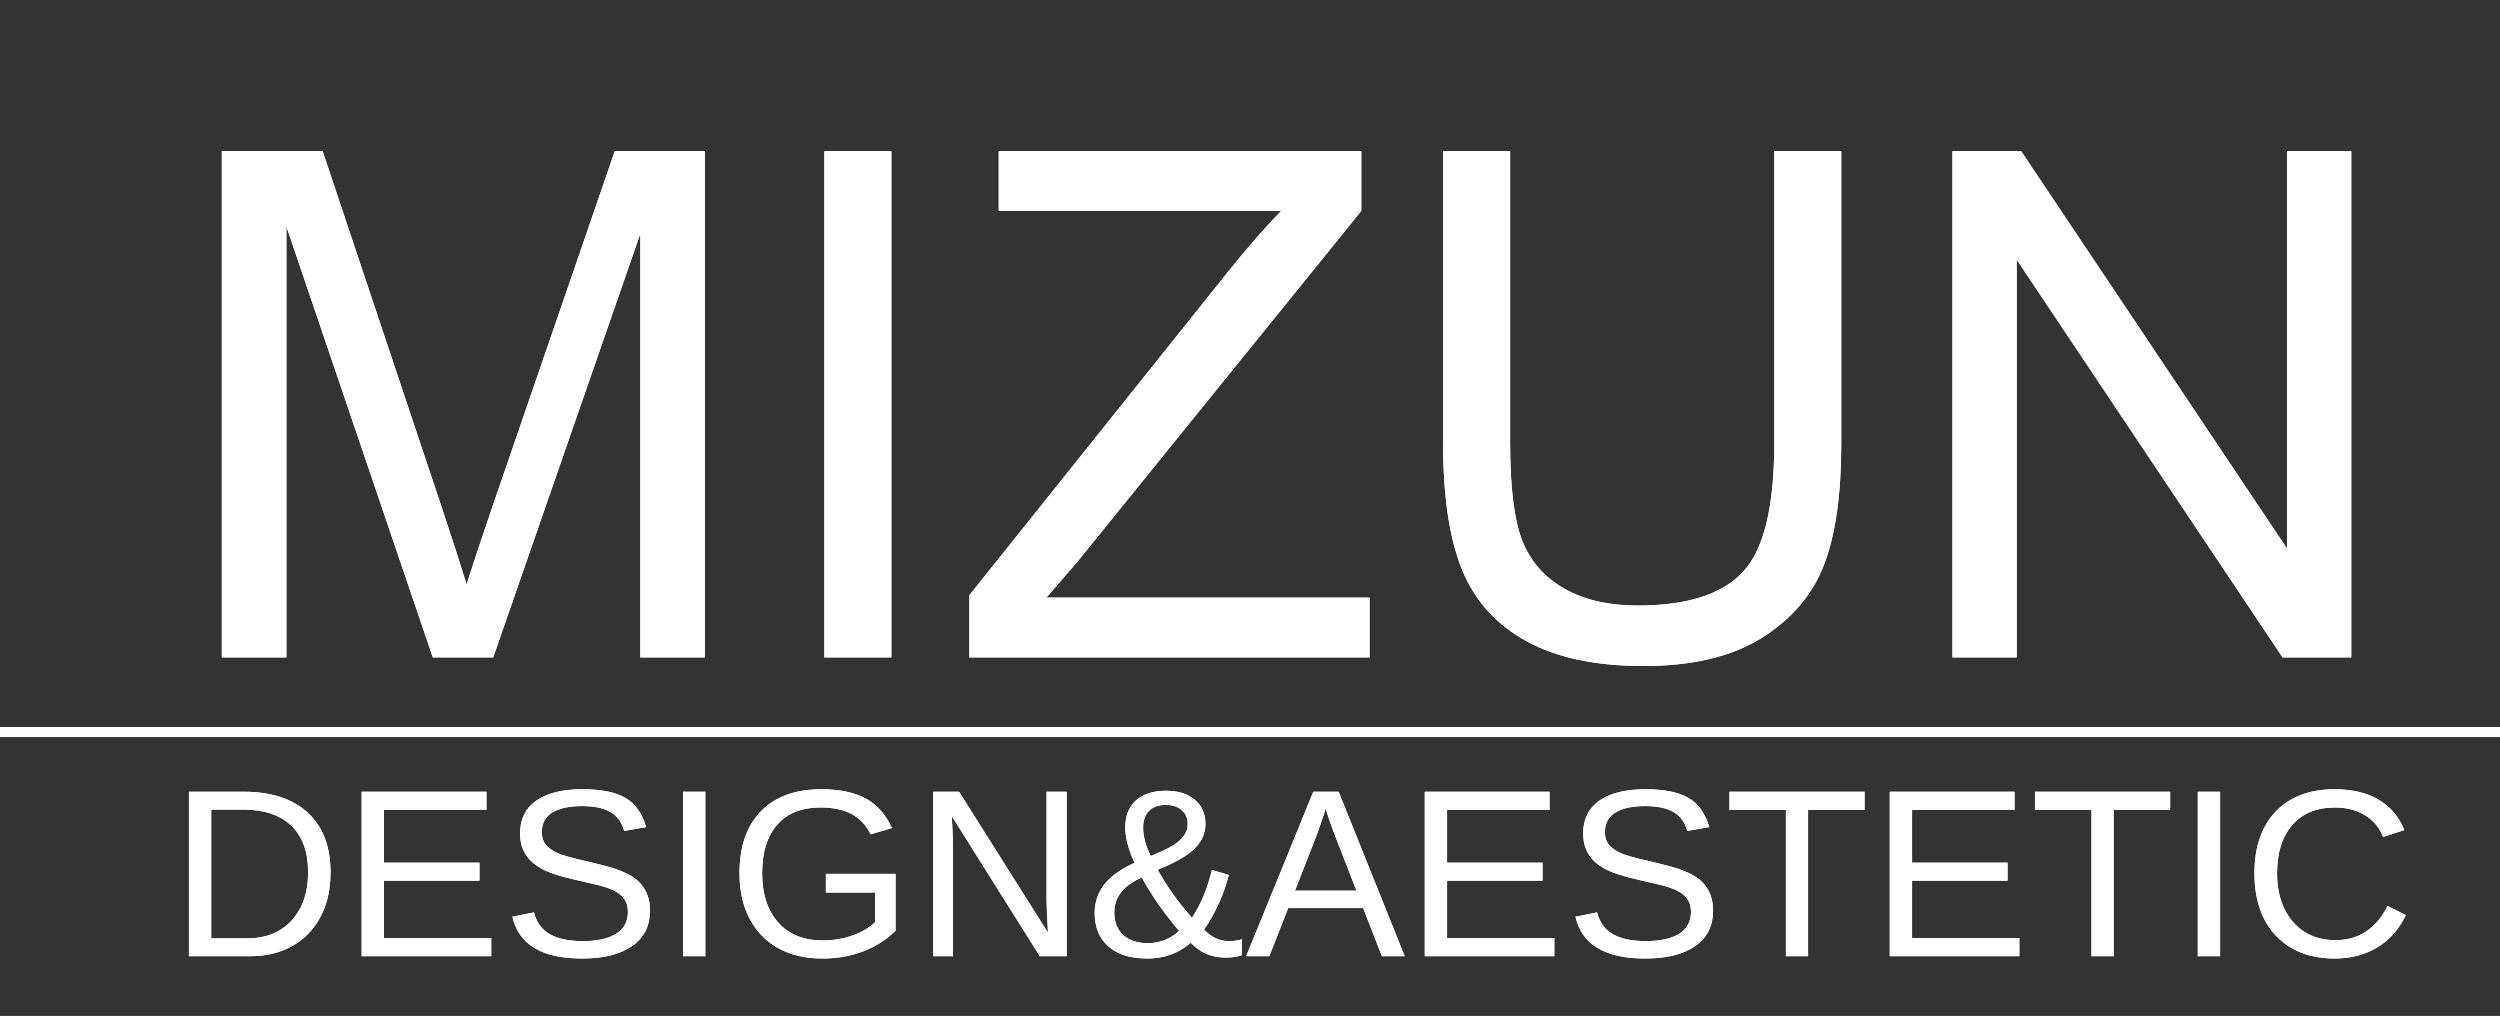 <svg width="251" height="102" viewBox="0 0 251 102" fill="none" xmlns="http://www.w3.org/2000/svg">
<rect x="0" y="0" width="251" height="102" fill="#333333" stroke="none"/>
<path d="M22.27 66V15.177H32.393L44.422 51.162C45.532 54.513 46.341 57.021 46.849 58.685C47.427 56.836 48.328 54.12 49.553 50.538L61.722 15.177H70.77V66H64.287V23.462L49.519 66H43.452L28.752 22.734V66H22.27ZM82.765 66V15.177H89.491V66H82.765ZM97.326 66V59.76L123.361 27.206C125.21 24.895 126.967 22.885 128.631 21.174H100.272V15.177H136.674V21.174L108.142 56.432L105.057 60.002H137.506V66H97.326ZM178.137 15.177H184.862V44.541C184.862 49.648 184.285 53.704 183.129 56.709C181.973 59.714 179.882 62.163 176.854 64.059C173.849 65.931 169.897 66.867 164.998 66.867C160.236 66.867 156.342 66.046 153.314 64.405C150.287 62.764 148.126 60.395 146.832 57.298C145.537 54.178 144.89 49.926 144.89 44.541V15.177H151.616V44.506C151.616 48.92 152.02 52.179 152.829 54.282C153.661 56.362 155.071 57.969 157.059 59.101C159.069 60.234 161.519 60.8 164.408 60.8C169.354 60.8 172.879 59.679 174.982 57.437C177.085 55.195 178.137 50.885 178.137 44.506V15.177ZM196.025 66V15.177H202.924L229.619 55.08V15.177H236.067V66H229.168L202.474 26.062V66H196.025Z" fill="white"/>
<line y1="73.5" x2="251" y2="73.5" stroke="white"/>
<path d="M33.184 87.574C33.184 89.316 32.844 90.816 32.164 92.074C31.492 93.332 30.551 94.301 29.34 94.981C28.137 95.66 26.738 96 25.145 96H18.969V79.488H24.43C27.227 79.488 29.383 80.191 30.898 81.598C32.422 82.996 33.184 84.988 33.184 87.574ZM30.934 87.574C30.934 85.527 30.371 83.969 29.246 82.898C28.129 81.82 26.508 81.281 24.383 81.281H21.207V94.207H24.887C26.113 94.207 27.176 93.938 28.074 93.398C28.98 92.859 29.684 92.094 30.184 91.102C30.684 90.109 30.934 88.934 30.934 87.574ZM49.32 94.172V96H36.312V79.488H48.84V81.316H38.551V86.613H48.137V88.418H38.551V94.172H49.32ZM65.258 91.441C65.258 92.965 64.66 94.144 63.465 94.981C62.277 95.816 60.602 96.234 58.438 96.234C54.414 96.234 52.082 94.836 51.441 92.039L53.609 91.606C53.859 92.598 54.391 93.328 55.203 93.797C56.016 94.258 57.121 94.488 58.52 94.488C59.965 94.488 61.078 94.242 61.859 93.75C62.648 93.25 63.043 92.519 63.043 91.559C63.043 91.019 62.918 90.582 62.668 90.246C62.426 89.91 62.082 89.633 61.637 89.414C61.191 89.195 60.66 89.012 60.043 88.863C59.426 88.715 58.742 88.555 57.992 88.383C57.125 88.188 56.398 87.996 55.812 87.809C55.234 87.621 54.758 87.426 54.383 87.223C54.008 87.012 53.688 86.789 53.422 86.555C53.031 86.195 52.73 85.777 52.52 85.301C52.316 84.824 52.215 84.277 52.215 83.66C52.215 82.246 52.754 81.156 53.832 80.391C54.918 79.625 56.469 79.242 58.484 79.242C60.359 79.242 61.793 79.531 62.785 80.109C63.777 80.68 64.473 81.656 64.871 83.039L62.668 83.426C62.426 82.551 61.965 81.918 61.285 81.527C60.605 81.129 59.664 80.93 58.461 80.93C57.141 80.93 56.133 81.148 55.438 81.586C54.742 82.023 54.395 82.676 54.395 83.543C54.395 84.051 54.527 84.473 54.793 84.809C55.066 85.137 55.457 85.414 55.965 85.641C56.441 85.867 57.453 86.152 59 86.496C59.633 86.644 60.258 86.801 60.875 86.965C61.492 87.121 62.074 87.32 62.621 87.562C62.941 87.695 63.246 87.859 63.535 88.055C63.832 88.242 64.09 88.461 64.309 88.711C64.606 89.039 64.836 89.426 65 89.871C65.172 90.316 65.258 90.84 65.258 91.441ZM70.812 79.488V96H68.574V79.488H70.812ZM82.566 94.418C83.644 94.418 84.648 94.254 85.578 93.926C86.516 93.598 87.273 93.152 87.852 92.59V89.613H82.918V87.738H89.914V93.434C89.039 94.324 87.965 95.016 86.691 95.508C85.426 95.992 84.051 96.234 82.566 96.234C80.848 96.234 79.367 95.887 78.125 95.191C76.883 94.496 75.926 93.508 75.254 92.227C74.582 90.938 74.246 89.418 74.246 87.668C74.246 84.988 74.965 82.914 76.402 81.445C77.84 79.977 79.859 79.242 82.461 79.242C84.289 79.242 85.773 79.551 86.914 80.168C88.055 80.785 88.934 81.773 89.551 83.133L87.418 83.766C86.949 82.828 86.301 82.144 85.473 81.715C84.652 81.285 83.629 81.07 82.402 81.07C80.496 81.07 79.039 81.648 78.031 82.805C77.023 83.953 76.519 85.574 76.519 87.668C76.519 89.754 77.055 91.402 78.125 92.613C79.195 93.816 80.676 94.418 82.566 94.418ZM95.68 85.031V96H93.688V79.488H96.289L105.219 93.644C105.125 92.106 105.078 90.996 105.078 90.316V79.488H107.094V96H104.398L95.562 81.938C95.578 82.453 95.602 82.969 95.633 83.484C95.664 84 95.68 84.516 95.68 85.031ZM109.906 91.652C109.906 90.566 110.238 89.606 110.902 88.769C111.574 87.934 112.582 87.219 113.926 86.625C113.668 86.141 113.445 85.566 113.258 84.902C113.07 84.238 112.977 83.633 112.977 83.086C112.977 81.914 113.332 81.008 114.043 80.367C114.762 79.719 115.777 79.394 117.09 79.394C118.27 79.394 119.219 79.691 119.938 80.285C120.664 80.879 121.027 81.691 121.027 82.723C121.027 83.269 120.902 83.781 120.652 84.258C120.41 84.727 120.012 85.18 119.457 85.617C119.074 85.906 118.617 86.191 118.086 86.473C117.562 86.754 116.945 87.035 116.234 87.316C117.086 88.902 118.23 90.512 119.668 92.144C120.551 90.84 121.219 89.238 121.672 87.34L123.371 87.844C122.887 89.773 122.059 91.606 120.887 93.34C121.637 94.106 122.449 94.488 123.324 94.488C123.887 94.488 124.344 94.426 124.695 94.301V95.883C124.273 96.055 123.723 96.141 123.043 96.141C122.355 96.141 121.719 96.019 121.133 95.777C120.555 95.527 120.027 95.152 119.551 94.652C118.34 95.707 116.887 96.234 115.191 96.234C113.512 96.234 112.211 95.832 111.289 95.027C110.367 94.215 109.906 93.09 109.906 91.652ZM119.246 82.723C119.246 82.16 119.051 81.703 118.66 81.352C118.27 80.992 117.738 80.812 117.066 80.812C116.316 80.812 115.746 81.016 115.355 81.422C114.965 81.82 114.77 82.375 114.77 83.086C114.77 83.961 115.023 84.914 115.531 85.945C116.555 85.531 117.309 85.172 117.793 84.867C118.277 84.562 118.641 84.234 118.883 83.883C119.125 83.531 119.246 83.144 119.246 82.723ZM118.379 93.457C117.605 92.543 116.906 91.641 116.281 90.75C115.664 89.859 115.117 88.977 114.641 88.102C112.797 88.891 111.875 90.066 111.875 91.629C111.875 92.574 112.176 93.324 112.777 93.879C113.387 94.426 114.215 94.699 115.262 94.699C115.816 94.699 116.371 94.594 116.926 94.383C117.48 94.164 117.965 93.856 118.379 93.457ZM129.336 91.172L127.438 96H125.117L131.855 79.488H134.398L141.031 96H138.746L136.859 91.172H129.336ZM133.098 81.176C132.965 81.613 132.805 82.102 132.617 82.641C132.438 83.172 132.27 83.641 132.113 84.047L130.016 89.426H136.191L134.07 83.977C133.961 83.703 133.816 83.316 133.637 82.816C133.457 82.316 133.277 81.769 133.098 81.176ZM156.055 94.172V96H143.047V79.488H155.574V81.316H145.285V86.613H154.871V88.418H145.285V94.172H156.055ZM171.992 91.441C171.992 92.965 171.395 94.144 170.199 94.981C169.012 95.816 167.336 96.234 165.172 96.234C161.148 96.234 158.816 94.836 158.176 92.039L160.344 91.606C160.594 92.598 161.125 93.328 161.938 93.797C162.75 94.258 163.855 94.488 165.254 94.488C166.699 94.488 167.812 94.242 168.594 93.75C169.383 93.25 169.777 92.519 169.777 91.559C169.777 91.019 169.652 90.582 169.402 90.246C169.16 89.91 168.816 89.633 168.371 89.414C167.926 89.195 167.395 89.012 166.777 88.863C166.16 88.715 165.477 88.555 164.727 88.383C163.859 88.188 163.133 87.996 162.547 87.809C161.969 87.621 161.492 87.426 161.117 87.223C160.742 87.012 160.422 86.789 160.156 86.555C159.766 86.195 159.465 85.777 159.254 85.301C159.051 84.824 158.949 84.277 158.949 83.66C158.949 82.246 159.488 81.156 160.566 80.391C161.652 79.625 163.203 79.242 165.219 79.242C167.094 79.242 168.527 79.531 169.52 80.109C170.512 80.68 171.207 81.656 171.605 83.039L169.402 83.426C169.16 82.551 168.699 81.918 168.02 81.527C167.34 81.129 166.398 80.93 165.195 80.93C163.875 80.93 162.867 81.148 162.172 81.586C161.477 82.023 161.129 82.676 161.129 83.543C161.129 84.051 161.262 84.473 161.527 84.809C161.801 85.137 162.191 85.414 162.699 85.641C163.176 85.867 164.188 86.152 165.734 86.496C166.367 86.644 166.992 86.801 167.609 86.965C168.227 87.121 168.809 87.32 169.355 87.562C169.676 87.695 169.98 87.859 170.27 88.055C170.566 88.242 170.824 88.461 171.043 88.711C171.34 89.039 171.57 89.426 171.734 89.871C171.906 90.316 171.992 90.84 171.992 91.441ZM181.531 81.316V96H179.305V81.316H173.633V79.488H187.203V81.316H181.531ZM202.742 94.172V96H189.734V79.488H202.262V81.316H191.973V86.613H201.559V88.418H191.973V94.172H202.742ZM212.211 81.316V96H209.984V81.316H204.312V79.488H217.883V81.316H212.211ZM222.898 79.488V96H220.66V79.488H222.898ZM234.5 94.394C236.812 94.394 238.551 93.25 239.715 90.961L241.543 91.875C240.863 93.297 239.906 94.379 238.672 95.121C237.445 95.863 236.02 96.234 234.395 96.234C232.723 96.234 231.285 95.887 230.082 95.191C228.879 94.496 227.953 93.508 227.305 92.227C226.664 90.938 226.344 89.418 226.344 87.668C226.344 85.91 226.664 84.402 227.305 83.144C227.945 81.887 228.867 80.922 230.07 80.25C231.273 79.578 232.711 79.242 234.383 79.242C236.141 79.242 237.609 79.586 238.789 80.273C239.969 80.961 240.836 81.981 241.391 83.332L239.27 84.035C238.887 83.074 238.27 82.34 237.418 81.832C236.574 81.324 235.57 81.07 234.406 81.07C232.578 81.07 231.156 81.66 230.141 82.84C229.125 84.012 228.617 85.621 228.617 87.668C228.617 89.012 228.855 90.191 229.332 91.207C229.816 92.215 230.496 93 231.371 93.562C232.254 94.117 233.297 94.394 234.5 94.394Z" fill="white"/>
<path d="M22.27 66V15.177H32.393L44.422 51.162C45.532 54.513 46.341 57.021 46.849 58.685C47.427 56.836 48.328 54.12 49.553 50.538L61.722 15.177H70.77V66H64.287V23.462L49.519 66H43.452L28.752 22.734V66H22.27ZM82.765 66V15.177H89.491V66H82.765ZM97.326 66V59.76L123.361 27.206C125.21 24.895 126.967 22.885 128.631 21.174H100.272V15.177H136.674V21.174L108.142 56.432L105.057 60.002H137.506V66H97.326ZM178.137 15.177H184.862V44.541C184.862 49.648 184.285 53.704 183.129 56.709C181.973 59.714 179.882 62.163 176.854 64.059C173.849 65.931 169.897 66.867 164.998 66.867C160.236 66.867 156.342 66.046 153.314 64.405C150.287 62.764 148.126 60.395 146.832 57.298C145.537 54.178 144.89 49.926 144.89 44.541V15.177H151.616V44.506C151.616 48.92 152.02 52.179 152.829 54.282C153.661 56.362 155.071 57.969 157.059 59.101C159.069 60.234 161.519 60.8 164.408 60.8C169.354 60.8 172.879 59.679 174.982 57.437C177.085 55.195 178.137 50.885 178.137 44.506V15.177ZM196.025 66V15.177H202.924L229.619 55.08V15.177H236.067V66H229.168L202.474 26.062V66H196.025Z" fill="white"/>
<line y1="73.5" x2="251" y2="73.5" stroke="white"/>
<path d="M33.184 87.574C33.184 89.316 32.844 90.816 32.164 92.074C31.492 93.332 30.551 94.301 29.34 94.981C28.137 95.66 26.738 96 25.145 96H18.969V79.488H24.43C27.227 79.488 29.383 80.191 30.898 81.598C32.422 82.996 33.184 84.988 33.184 87.574ZM30.934 87.574C30.934 85.527 30.371 83.969 29.246 82.898C28.129 81.82 26.508 81.281 24.383 81.281H21.207V94.207H24.887C26.113 94.207 27.176 93.938 28.074 93.398C28.98 92.859 29.684 92.094 30.184 91.102C30.684 90.109 30.934 88.934 30.934 87.574ZM49.32 94.172V96H36.312V79.488H48.84V81.316H38.551V86.613H48.137V88.418H38.551V94.172H49.32ZM65.258 91.441C65.258 92.965 64.66 94.144 63.465 94.981C62.277 95.816 60.602 96.234 58.438 96.234C54.414 96.234 52.082 94.836 51.441 92.039L53.609 91.606C53.859 92.598 54.391 93.328 55.203 93.797C56.016 94.258 57.121 94.488 58.52 94.488C59.965 94.488 61.078 94.242 61.859 93.75C62.648 93.25 63.043 92.519 63.043 91.559C63.043 91.019 62.918 90.582 62.668 90.246C62.426 89.91 62.082 89.633 61.637 89.414C61.191 89.195 60.66 89.012 60.043 88.863C59.426 88.715 58.742 88.555 57.992 88.383C57.125 88.188 56.398 87.996 55.812 87.809C55.234 87.621 54.758 87.426 54.383 87.223C54.008 87.012 53.688 86.789 53.422 86.555C53.031 86.195 52.73 85.777 52.52 85.301C52.316 84.824 52.215 84.277 52.215 83.66C52.215 82.246 52.754 81.156 53.832 80.391C54.918 79.625 56.469 79.242 58.484 79.242C60.359 79.242 61.793 79.531 62.785 80.109C63.777 80.68 64.473 81.656 64.871 83.039L62.668 83.426C62.426 82.551 61.965 81.918 61.285 81.527C60.605 81.129 59.664 80.93 58.461 80.93C57.141 80.93 56.133 81.148 55.438 81.586C54.742 82.023 54.395 82.676 54.395 83.543C54.395 84.051 54.527 84.473 54.793 84.809C55.066 85.137 55.457 85.414 55.965 85.641C56.441 85.867 57.453 86.152 59 86.496C59.633 86.644 60.258 86.801 60.875 86.965C61.492 87.121 62.074 87.32 62.621 87.562C62.941 87.695 63.246 87.859 63.535 88.055C63.832 88.242 64.09 88.461 64.309 88.711C64.606 89.039 64.836 89.426 65 89.871C65.172 90.316 65.258 90.84 65.258 91.441ZM70.812 79.488V96H68.574V79.488H70.812ZM82.566 94.418C83.644 94.418 84.648 94.254 85.578 93.926C86.516 93.598 87.273 93.152 87.852 92.59V89.613H82.918V87.738H89.914V93.434C89.039 94.324 87.965 95.016 86.691 95.508C85.426 95.992 84.051 96.234 82.566 96.234C80.848 96.234 79.367 95.887 78.125 95.191C76.883 94.496 75.926 93.508 75.254 92.227C74.582 90.938 74.246 89.418 74.246 87.668C74.246 84.988 74.965 82.914 76.402 81.445C77.84 79.977 79.859 79.242 82.461 79.242C84.289 79.242 85.773 79.551 86.914 80.168C88.055 80.785 88.934 81.773 89.551 83.133L87.418 83.766C86.949 82.828 86.301 82.144 85.473 81.715C84.652 81.285 83.629 81.07 82.402 81.07C80.496 81.07 79.039 81.648 78.031 82.805C77.023 83.953 76.519 85.574 76.519 87.668C76.519 89.754 77.055 91.402 78.125 92.613C79.195 93.816 80.676 94.418 82.566 94.418ZM95.68 85.031V96H93.688V79.488H96.289L105.219 93.644C105.125 92.106 105.078 90.996 105.078 90.316V79.488H107.094V96H104.398L95.562 81.938C95.578 82.453 95.602 82.969 95.633 83.484C95.664 84 95.68 84.516 95.68 85.031ZM109.906 91.652C109.906 90.566 110.238 89.606 110.902 88.769C111.574 87.934 112.582 87.219 113.926 86.625C113.668 86.141 113.445 85.566 113.258 84.902C113.07 84.238 112.977 83.633 112.977 83.086C112.977 81.914 113.332 81.008 114.043 80.367C114.762 79.719 115.777 79.394 117.09 79.394C118.27 79.394 119.219 79.691 119.938 80.285C120.664 80.879 121.027 81.691 121.027 82.723C121.027 83.269 120.902 83.781 120.652 84.258C120.41 84.727 120.012 85.18 119.457 85.617C119.074 85.906 118.617 86.191 118.086 86.473C117.562 86.754 116.945 87.035 116.234 87.316C117.086 88.902 118.23 90.512 119.668 92.144C120.551 90.84 121.219 89.238 121.672 87.34L123.371 87.844C122.887 89.773 122.059 91.606 120.887 93.34C121.637 94.106 122.449 94.488 123.324 94.488C123.887 94.488 124.344 94.426 124.695 94.301V95.883C124.273 96.055 123.723 96.141 123.043 96.141C122.355 96.141 121.719 96.019 121.133 95.777C120.555 95.527 120.027 95.152 119.551 94.652C118.34 95.707 116.887 96.234 115.191 96.234C113.512 96.234 112.211 95.832 111.289 95.027C110.367 94.215 109.906 93.09 109.906 91.652ZM119.246 82.723C119.246 82.16 119.051 81.703 118.66 81.352C118.27 80.992 117.738 80.812 117.066 80.812C116.316 80.812 115.746 81.016 115.355 81.422C114.965 81.82 114.77 82.375 114.77 83.086C114.77 83.961 115.023 84.914 115.531 85.945C116.555 85.531 117.309 85.172 117.793 84.867C118.277 84.562 118.641 84.234 118.883 83.883C119.125 83.531 119.246 83.144 119.246 82.723ZM118.379 93.457C117.605 92.543 116.906 91.641 116.281 90.75C115.664 89.859 115.117 88.977 114.641 88.102C112.797 88.891 111.875 90.066 111.875 91.629C111.875 92.574 112.176 93.324 112.777 93.879C113.387 94.426 114.215 94.699 115.262 94.699C115.816 94.699 116.371 94.594 116.926 94.383C117.48 94.164 117.965 93.856 118.379 93.457ZM129.336 91.172L127.438 96H125.117L131.855 79.488H134.398L141.031 96H138.746L136.859 91.172H129.336ZM133.098 81.176C132.965 81.613 132.805 82.102 132.617 82.641C132.438 83.172 132.27 83.641 132.113 84.047L130.016 89.426H136.191L134.07 83.977C133.961 83.703 133.816 83.316 133.637 82.816C133.457 82.316 133.277 81.769 133.098 81.176ZM156.055 94.172V96H143.047V79.488H155.574V81.316H145.285V86.613H154.871V88.418H145.285V94.172H156.055ZM171.992 91.441C171.992 92.965 171.395 94.144 170.199 94.981C169.012 95.816 167.336 96.234 165.172 96.234C161.148 96.234 158.816 94.836 158.176 92.039L160.344 91.606C160.594 92.598 161.125 93.328 161.938 93.797C162.75 94.258 163.855 94.488 165.254 94.488C166.699 94.488 167.812 94.242 168.594 93.75C169.383 93.25 169.777 92.519 169.777 91.559C169.777 91.019 169.652 90.582 169.402 90.246C169.16 89.91 168.816 89.633 168.371 89.414C167.926 89.195 167.395 89.012 166.777 88.863C166.16 88.715 165.477 88.555 164.727 88.383C163.859 88.188 163.133 87.996 162.547 87.809C161.969 87.621 161.492 87.426 161.117 87.223C160.742 87.012 160.422 86.789 160.156 86.555C159.766 86.195 159.465 85.777 159.254 85.301C159.051 84.824 158.949 84.277 158.949 83.66C158.949 82.246 159.488 81.156 160.566 80.391C161.652 79.625 163.203 79.242 165.219 79.242C167.094 79.242 168.527 79.531 169.52 80.109C170.512 80.68 171.207 81.656 171.605 83.039L169.402 83.426C169.16 82.551 168.699 81.918 168.02 81.527C167.34 81.129 166.398 80.93 165.195 80.93C163.875 80.93 162.867 81.148 162.172 81.586C161.477 82.023 161.129 82.676 161.129 83.543C161.129 84.051 161.262 84.473 161.527 84.809C161.801 85.137 162.191 85.414 162.699 85.641C163.176 85.867 164.188 86.152 165.734 86.496C166.367 86.644 166.992 86.801 167.609 86.965C168.227 87.121 168.809 87.32 169.355 87.562C169.676 87.695 169.98 87.859 170.27 88.055C170.566 88.242 170.824 88.461 171.043 88.711C171.34 89.039 171.57 89.426 171.734 89.871C171.906 90.316 171.992 90.84 171.992 91.441ZM181.531 81.316V96H179.305V81.316H173.633V79.488H187.203V81.316H181.531ZM202.742 94.172V96H189.734V79.488H202.262V81.316H191.973V86.613H201.559V88.418H191.973V94.172H202.742ZM212.211 81.316V96H209.984V81.316H204.312V79.488H217.883V81.316H212.211ZM222.898 79.488V96H220.66V79.488H222.898ZM234.5 94.394C236.812 94.394 238.551 93.25 239.715 90.961L241.543 91.875C240.863 93.297 239.906 94.379 238.672 95.121C237.445 95.863 236.02 96.234 234.395 96.234C232.723 96.234 231.285 95.887 230.082 95.191C228.879 94.496 227.953 93.508 227.305 92.227C226.664 90.938 226.344 89.418 226.344 87.668C226.344 85.91 226.664 84.402 227.305 83.144C227.945 81.887 228.867 80.922 230.07 80.25C231.273 79.578 232.711 79.242 234.383 79.242C236.141 79.242 237.609 79.586 238.789 80.273C239.969 80.961 240.836 81.981 241.391 83.332L239.27 84.035C238.887 83.074 238.27 82.34 237.418 81.832C236.574 81.324 235.57 81.07 234.406 81.07C232.578 81.07 231.156 81.66 230.141 82.84C229.125 84.012 228.617 85.621 228.617 87.668C228.617 89.012 228.855 90.191 229.332 91.207C229.816 92.215 230.496 93 231.371 93.562C232.254 94.117 233.297 94.394 234.5 94.394Z" fill="white"/>
</svg>
